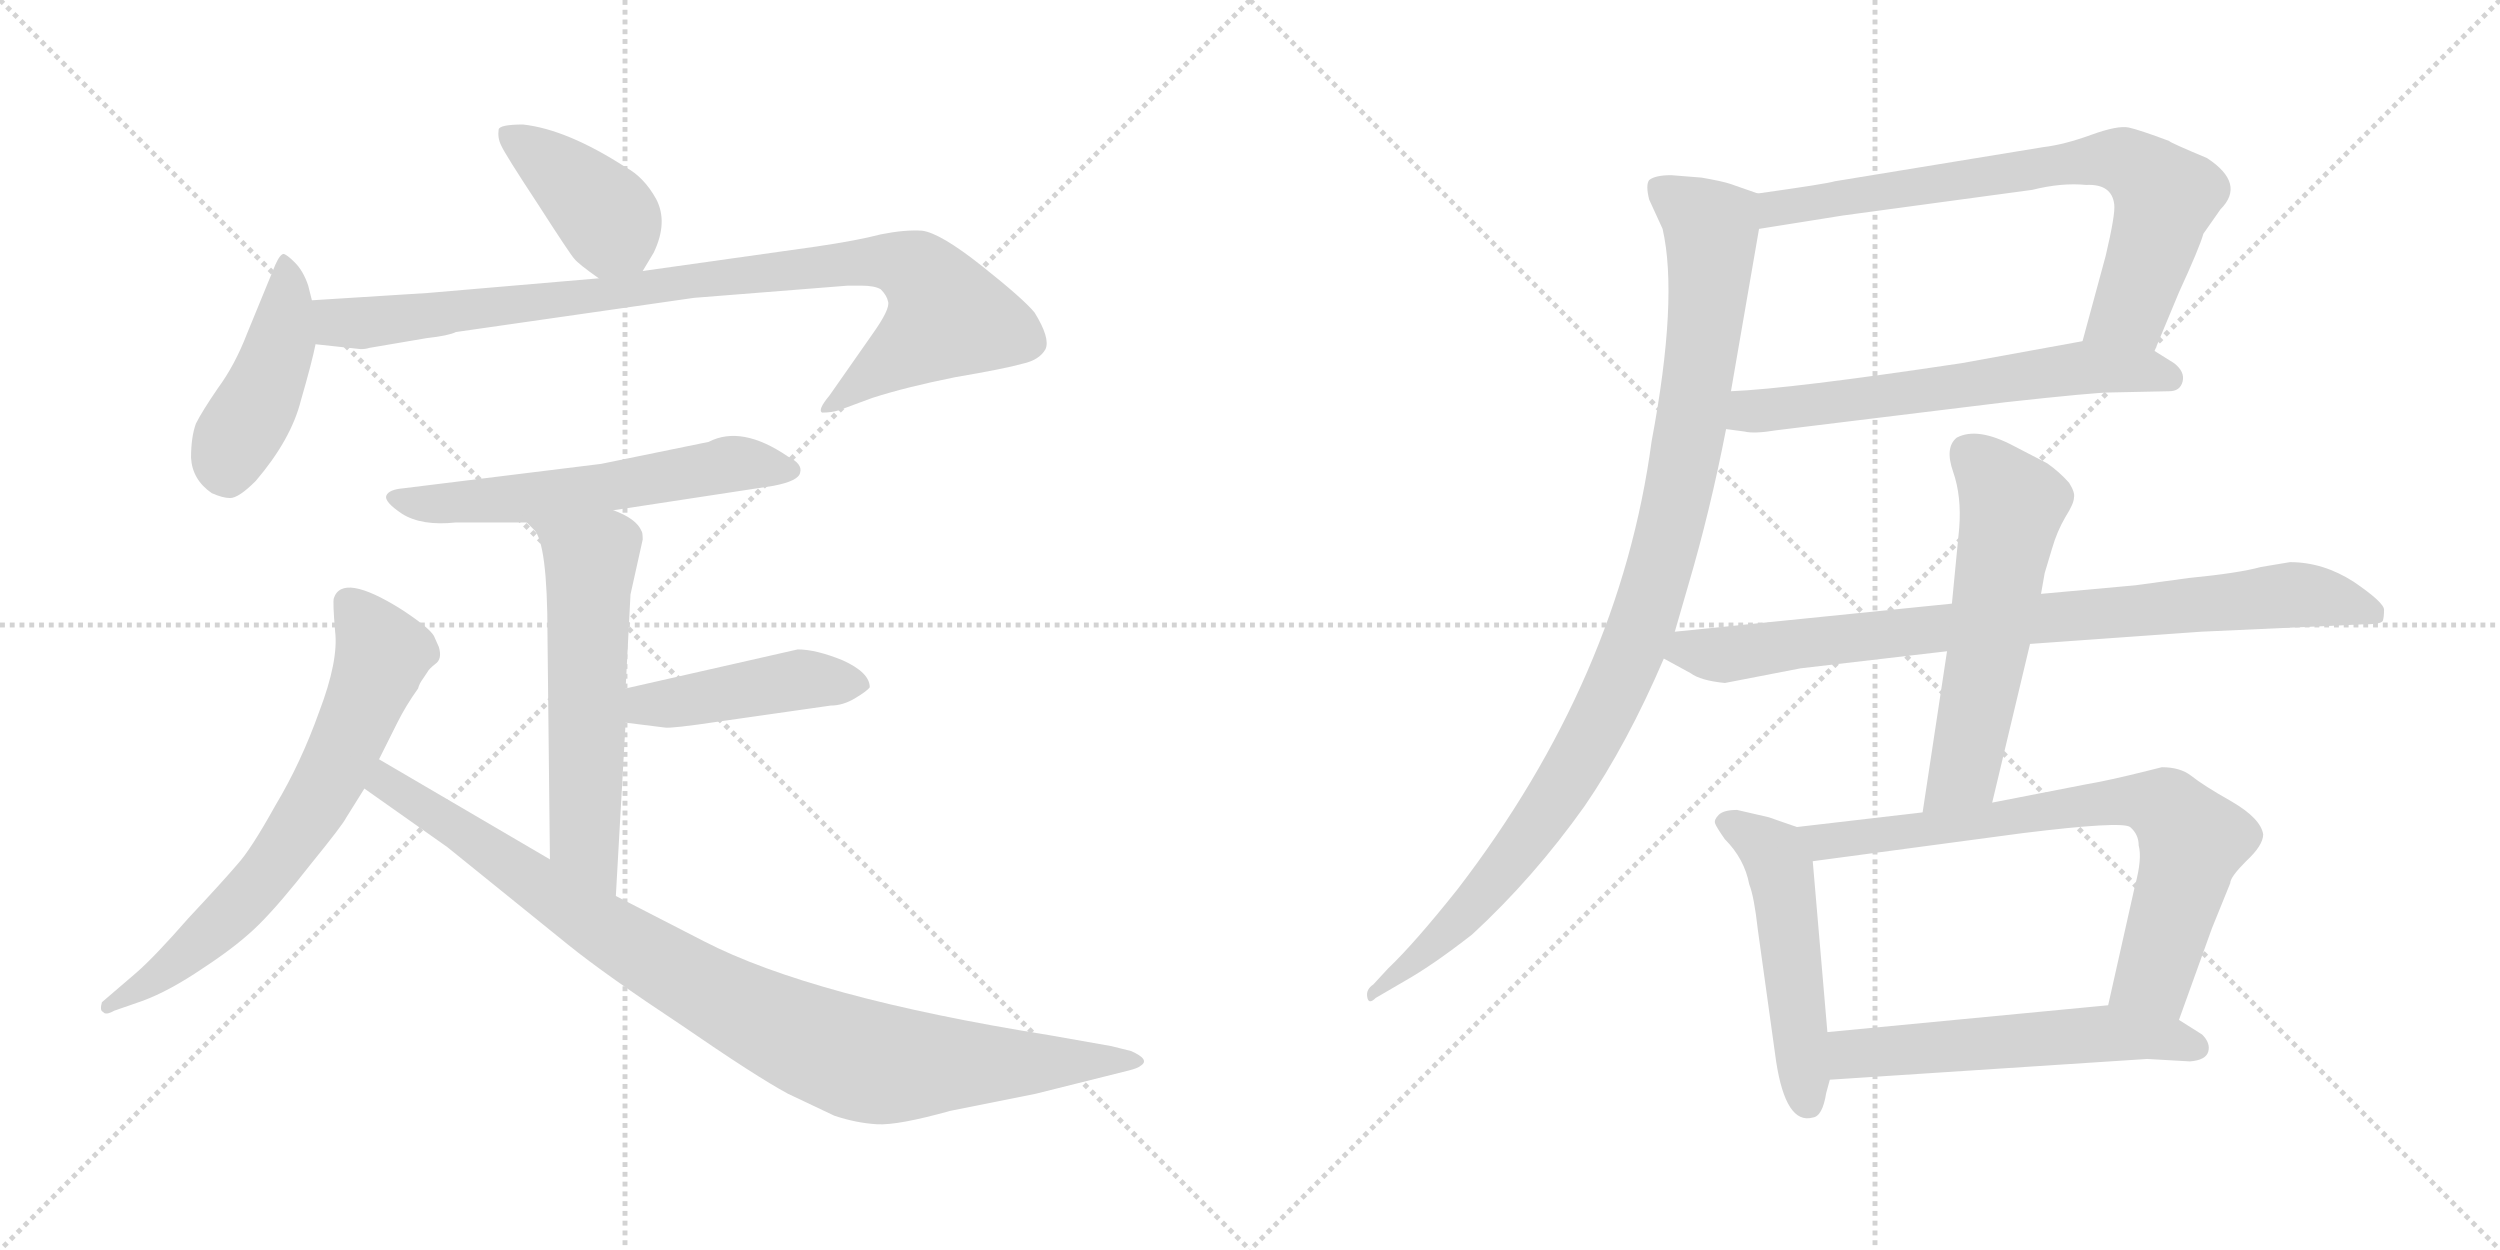 <svg version="1.1" viewBox="0 0 2048 1024" xmlns="http://www.w3.org/2000/svg">
  <g stroke="lightgray" stroke-dasharray="1,1" stroke-width="1" transform="scale(4, 4)">
    <line x1="0" y1="0" x2="256" y2="256"></line>
    <line x1="256" y1="0" x2="0" y2="256"></line>
    <line x1="128" y1="0" x2="128" y2="256"></line>
    <line x1="0" y1="128" x2="256" y2="128"></line>
    <line x1="256" y1="0" x2="512" y2="256"></line>
    <line x1="512" y1="0" x2="256" y2="256"></line>
    <line x1="384" y1="0" x2="384" y2="256"></line>
    <line x1="256" y1="128" x2="512" y2="128"></line>
  </g>
<g transform="scale(1, -1) translate(0, -850)">
   <style type="text/css">
    @keyframes keyframes0 {
      from {
       stroke: black;
       stroke-dashoffset: 401;
       stroke-width: 128;
       }
       57% {
       animation-timing-function: step-end;
       stroke: black;
       stroke-dashoffset: 0;
       stroke-width: 128;
       }
       to {
       stroke: black;
       stroke-width: 1024;
       }
       }
       #make-me-a-hanzi-animation-0 {
         animation: keyframes0 0.576s both;
         animation-delay: 0s;
         animation-timing-function: linear;
       }
    @keyframes keyframes1 {
      from {
       stroke: black;
       stroke-dashoffset: 438;
       stroke-width: 128;
       }
       59% {
       animation-timing-function: step-end;
       stroke: black;
       stroke-dashoffset: 0;
       stroke-width: 128;
       }
       to {
       stroke: black;
       stroke-width: 1024;
       }
       }
       #make-me-a-hanzi-animation-1 {
         animation: keyframes1 0.606s both;
         animation-delay: 0.576s;
         animation-timing-function: linear;
       }
    @keyframes keyframes2 {
      from {
       stroke: black;
       stroke-dashoffset: 920;
       stroke-width: 128;
       }
       75% {
       animation-timing-function: step-end;
       stroke: black;
       stroke-dashoffset: 0;
       stroke-width: 128;
       }
       to {
       stroke: black;
       stroke-width: 1024;
       }
       }
       #make-me-a-hanzi-animation-2 {
         animation: keyframes2 0.999s both;
         animation-delay: 1.183s;
         animation-timing-function: linear;
       }
    @keyframes keyframes3 {
      from {
       stroke: black;
       stroke-dashoffset: 583;
       stroke-width: 128;
       }
       65% {
       animation-timing-function: step-end;
       stroke: black;
       stroke-dashoffset: 0;
       stroke-width: 128;
       }
       to {
       stroke: black;
       stroke-width: 1024;
       }
       }
       #make-me-a-hanzi-animation-3 {
         animation: keyframes3 0.724s both;
         animation-delay: 2.181s;
         animation-timing-function: linear;
       }
    @keyframes keyframes4 {
      from {
       stroke: black;
       stroke-dashoffset: 576;
       stroke-width: 128;
       }
       65% {
       animation-timing-function: step-end;
       stroke: black;
       stroke-dashoffset: 0;
       stroke-width: 128;
       }
       to {
       stroke: black;
       stroke-width: 1024;
       }
       }
       #make-me-a-hanzi-animation-4 {
         animation: keyframes4 0.719s both;
         animation-delay: 2.906s;
         animation-timing-function: linear;
       }
    @keyframes keyframes5 {
      from {
       stroke: black;
       stroke-dashoffset: 443;
       stroke-width: 128;
       }
       59% {
       animation-timing-function: step-end;
       stroke: black;
       stroke-dashoffset: 0;
       stroke-width: 128;
       }
       to {
       stroke: black;
       stroke-width: 1024;
       }
       }
       #make-me-a-hanzi-animation-5 {
         animation: keyframes5 0.611s both;
         animation-delay: 3.625s;
         animation-timing-function: linear;
       }
    @keyframes keyframes6 {
      from {
       stroke: black;
       stroke-dashoffset: 679;
       stroke-width: 128;
       }
       69% {
       animation-timing-function: step-end;
       stroke: black;
       stroke-dashoffset: 0;
       stroke-width: 128;
       }
       to {
       stroke: black;
       stroke-width: 1024;
       }
       }
       #make-me-a-hanzi-animation-6 {
         animation: keyframes6 0.803s both;
         animation-delay: 4.235s;
         animation-timing-function: linear;
       }
    @keyframes keyframes7 {
      from {
       stroke: black;
       stroke-dashoffset: 940;
       stroke-width: 128;
       }
       75% {
       animation-timing-function: step-end;
       stroke: black;
       stroke-dashoffset: 0;
       stroke-width: 128;
       }
       to {
       stroke: black;
       stroke-width: 1024;
       }
       }
       #make-me-a-hanzi-animation-7 {
         animation: keyframes7 1.015s both;
         animation-delay: 5.038s;
         animation-timing-function: linear;
       }
    @keyframes keyframes8 {
      from {
       stroke: black;
       stroke-dashoffset: 735;
       stroke-width: 128;
       }
       71% {
       animation-timing-function: step-end;
       stroke: black;
       stroke-dashoffset: 0;
       stroke-width: 128;
       }
       to {
       stroke: black;
       stroke-width: 1024;
       }
       }
       #make-me-a-hanzi-animation-8 {
         animation: keyframes8 0.848s both;
         animation-delay: 6.053s;
         animation-timing-function: linear;
       }
    @keyframes keyframes9 {
      from {
       stroke: black;
       stroke-dashoffset: 616;
       stroke-width: 128;
       }
       67% {
       animation-timing-function: step-end;
       stroke: black;
       stroke-dashoffset: 0;
       stroke-width: 128;
       }
       to {
       stroke: black;
       stroke-width: 1024;
       }
       }
       #make-me-a-hanzi-animation-9 {
         animation: keyframes9 0.751s both;
         animation-delay: 6.901s;
         animation-timing-function: linear;
       }
    @keyframes keyframes10 {
      from {
       stroke: black;
       stroke-dashoffset: 1022;
       stroke-width: 128;
       }
       77% {
       animation-timing-function: step-end;
       stroke: black;
       stroke-dashoffset: 0;
       stroke-width: 128;
       }
       to {
       stroke: black;
       stroke-width: 1024;
       }
       }
       #make-me-a-hanzi-animation-10 {
         animation: keyframes10 1.082s both;
         animation-delay: 7.652s;
         animation-timing-function: linear;
       }
    @keyframes keyframes11 {
      from {
       stroke: black;
       stroke-dashoffset: 836;
       stroke-width: 128;
       }
       73% {
       animation-timing-function: step-end;
       stroke: black;
       stroke-dashoffset: 0;
       stroke-width: 128;
       }
       to {
       stroke: black;
       stroke-width: 1024;
       }
       }
       #make-me-a-hanzi-animation-11 {
         animation: keyframes11 0.93s both;
         animation-delay: 8.734s;
         animation-timing-function: linear;
       }
    @keyframes keyframes12 {
      from {
       stroke: black;
       stroke-dashoffset: 573;
       stroke-width: 128;
       }
       65% {
       animation-timing-function: step-end;
       stroke: black;
       stroke-dashoffset: 0;
       stroke-width: 128;
       }
       to {
       stroke: black;
       stroke-width: 1024;
       }
       }
       #make-me-a-hanzi-animation-12 {
         animation: keyframes12 0.716s both;
         animation-delay: 9.664s;
         animation-timing-function: linear;
       }
    @keyframes keyframes13 {
      from {
       stroke: black;
       stroke-dashoffset: 505;
       stroke-width: 128;
       }
       62% {
       animation-timing-function: step-end;
       stroke: black;
       stroke-dashoffset: 0;
       stroke-width: 128;
       }
       to {
       stroke: black;
       stroke-width: 1024;
       }
       }
       #make-me-a-hanzi-animation-13 {
         animation: keyframes13 0.661s both;
         animation-delay: 10.381s;
         animation-timing-function: linear;
       }
    @keyframes keyframes14 {
      from {
       stroke: black;
       stroke-dashoffset: 737;
       stroke-width: 128;
       }
       71% {
       animation-timing-function: step-end;
       stroke: black;
       stroke-dashoffset: 0;
       stroke-width: 128;
       }
       to {
       stroke: black;
       stroke-width: 1024;
       }
       }
       #make-me-a-hanzi-animation-14 {
         animation: keyframes14 0.85s both;
         animation-delay: 11.042s;
         animation-timing-function: linear;
       }
    @keyframes keyframes15 {
      from {
       stroke: black;
       stroke-dashoffset: 556;
       stroke-width: 128;
       }
       64% {
       animation-timing-function: step-end;
       stroke: black;
       stroke-dashoffset: 0;
       stroke-width: 128;
       }
       to {
       stroke: black;
       stroke-width: 1024;
       }
       }
       #make-me-a-hanzi-animation-15 {
         animation: keyframes15 0.702s both;
         animation-delay: 11.891s;
         animation-timing-function: linear;
       }
</style>
<path d="M 526.5 628.0 L 535.5 643.0 Q 547.5 668.0 537.5 687.0 Q 527.5 705.0 512.5 713.0 Q 464.5 744.0 428.5 748.0 Q 409.5 748.0 408.5 744.0 Q 407.5 737.0 410.5 731.0 Q 413.5 724.0 440.5 683.0 Q 467.5 641.0 470.5 638.0 Q 473.5 634.0 490.5 622.0 C 513.5 606.0 513.5 606.0 526.5 628.0 Z" fill="lightgray"></path> 
<path d="M 255.5 604.0 L 252.5 616.0 Q 248.5 628.0 241.5 635.0 Q 235.5 641.0 232.5 642.0 Q 229.5 642.0 225.5 633.0 L 202.5 577.0 Q 192.5 551.0 178.5 532.0 Q 165.5 513.0 160.5 503.0 Q 156.5 492.0 156.5 475.0 Q 157.5 457.0 173.5 446.0 Q 182.5 442.0 188.5 442.0 Q 195.5 442.0 209.5 456.0 Q 238.5 490.0 246.5 522.0 Q 255.5 553.0 258.5 568.0 L 255.5 604.0 Z" fill="lightgray"></path> 
<path d="M 302.5 565.0 L 349.5 573.0 Q 367.5 575.0 373.5 578.0 L 568.5 606.0 L 694.5 616.0 L 705.5 616.0 Q 716.5 616.0 721.5 613.0 Q 726.5 608.0 727.5 603.0 Q 729.5 597.0 714.5 576.0 L 679.5 526.0 Q 669.5 514.0 673.5 512.0 Q 681.5 512.0 687.5 514.0 L 714.5 524.0 Q 742.5 533.0 782.5 541.0 Q 823.5 548.0 837.5 552.0 Q 851.5 555.0 856.5 564.0 Q 860.5 573.0 847.5 594.0 Q 838.5 605.0 804.5 632.0 Q 770.5 659.0 755.5 661.0 Q 741.5 662.0 721.5 658.0 Q 702.5 653.0 668.5 648.0 L 526.5 628.0 L 490.5 622.0 L 350.5 610.0 L 255.5 604.0 C 225.5 602.0 228.5 571.0 258.5 568.0 L 295.5 564.0 Q 299.5 564.0 302.5 565.0 Z" fill="lightgray"></path> 
<path d="M 502.5 432.0 L 633.5 452.0 Q 654.5 456.0 655.5 463.0 Q 657.5 470.0 645.5 476.0 Q 607.5 502.0 580.5 488.0 L 492.5 470.0 L 330.5 450.0 Q 318.5 449.0 316.5 444.0 Q 314.5 439.0 329.5 429.0 Q 345.5 419.0 373.5 422.0 L 431.5 422.0 L 502.5 432.0 Z" fill="lightgray"></path> 
<path d="M 516.5 363.0 L 526.5 408.0 Q 526.5 414.0 525.5 415.0 Q 521.5 425.0 502.5 432.0 C 475.5 444.0 411.5 444.0 431.5 422.0 L 437.5 416.0 Q 448.5 405.0 448.5 330.0 L 450.5 146.0 C 450.5 116.0 502.5 86.0 504.5 116.0 L 512.5 258.0 L 512.5 286.0 L 516.5 363.0 Z" fill="lightgray"></path> 
<path d="M 512.5 258.0 L 544.5 254.0 Q 549.5 253.0 589.5 259.0 L 680.5 272.0 Q 690.5 272.0 700.5 278.0 Q 710.5 284.0 712.5 287.0 Q 712.5 299.0 690.5 309.0 Q 668.5 318.0 653.5 318.0 L 512.5 286.0 C 483.5 279.0 482.5 262.0 512.5 258.0 Z" fill="lightgray"></path> 
<path d="M 310.5 228.0 L 325.5 258.0 Q 332.5 272.0 342.5 286.0 Q 343.5 290.0 346.5 294.0 L 350.5 300.0 Q 351.5 302.0 356.5 306.0 Q 362.5 310.0 359.5 320.0 L 355.5 329.0 Q 351.5 336.0 328.5 351.0 Q 280.5 381.0 273.5 360.0 Q 272.5 357.0 274.5 333.0 Q 277.5 309.0 261.5 267.0 Q 246.5 225.0 225.5 190.0 Q 205.5 154.0 194.5 142.0 Q 183.5 129.0 154.5 98.0 Q 126.5 66.0 111.5 53.0 L 83.5 29.0 Q 81.5 22.0 84.5 21.0 Q 86.5 18.0 93.5 22.0 L 116.5 30.0 Q 138.5 38.0 166.5 57.0 Q 195.5 76.0 212.5 93.0 Q 229.5 110.0 254.5 142.0 Q 280.5 174.0 283.5 180.0 L 298.5 204.0 L 310.5 228.0 Z" fill="lightgray"></path> 
<path d="M 450.5 146.0 L 310.5 228.0 C 284.5 243.0 273.5 221.0 298.5 204.0 L 366.5 156.0 L 465.5 76.0 Q 496.5 51.0 558.5 10.0 Q 619.5 -32.0 645.5 -46.0 L 683.5 -64.0 Q 701.5 -70.0 718.5 -71.0 Q 735.5 -72.0 778.5 -60.0 L 848.5 -46.0 L 924.5 -27.0 Q 932.5 -25.0 934.5 -23.0 Q 942.5 -18.0 926.5 -11.0 L 910.5 -7.0 L 859.5 2.0 Q 665.5 33.0 576.5 79.0 L 504.5 116.0 L 450.5 146.0 Z" fill="lightgray"></path> 
<path d="M 1765.0 562.5 L 1785.0 610.5 Q 1802.0 647.5 1805.0 658.5 L 1819.0 678.5 Q 1840.0 699.5 1808.0 720.5 Q 1777.0 733.5 1777.0 734.5 Q 1753.0 743.5 1744.0 745.5 Q 1735.0 747.5 1713.0 739.5 Q 1691.0 731.5 1674.0 729.5 L 1503.0 701.5 Q 1497.0 699.5 1440.0 691.5 C 1410.0 687.5 1411.0 657.5 1441.0 662.5 L 1510.0 673.5 L 1665.0 694.5 Q 1689.0 700.5 1709.0 698.5 Q 1730.0 699.5 1732.0 682.5 Q 1733.0 674.5 1725.0 640.5 L 1706.0 570.5 C 1698.0 541.5 1753.0 534.5 1765.0 562.5 Z" fill="lightgray"></path> 
<path d="M 1414.0 498.5 L 1429.0 496.5 Q 1437.0 494.5 1455.0 497.5 L 1643.0 520.5 Q 1716.0 528.5 1729.0 528.5 L 1777.0 529.5 Q 1786.0 529.5 1788.0 537.5 Q 1790.0 545.5 1781.0 552.5 L 1765.0 562.5 C 1742.0 577.5 1736.0 575.5 1706.0 570.5 L 1607.0 552.5 Q 1467.0 531.5 1418.0 529.5 C 1388.0 527.5 1384.0 502.5 1414.0 498.5 Z" fill="lightgray"></path> 
<path d="M 1394.0 704.5 L 1369.0 706.5 Q 1356.0 706.5 1351.0 702.5 Q 1348.0 698.5 1351.0 686.5 L 1362.0 662.5 Q 1375.0 605.5 1353.0 488.5 Q 1327.0 294.5 1194.0 121.5 Q 1159.0 77.5 1137.0 56.5 L 1125.0 43.5 Q 1119.0 39.5 1120.0 33.5 Q 1121.0 26.5 1127.0 32.5 L 1151.0 46.5 Q 1174.0 59.5 1206.0 84.5 Q 1256.0 130.5 1298.0 189.5 Q 1333.0 240.5 1363.0 310.5 L 1372.0 332.5 L 1383.0 370.5 Q 1401.0 431.5 1414.0 498.5 L 1418.0 529.5 L 1441.0 662.5 C 1446.0 689.5 1446.0 689.5 1440.0 691.5 L 1417.0 699.5 Q 1411.0 701.5 1394.0 704.5 Z" fill="lightgray"></path> 
<path d="M 1363.0 310.5 L 1385.0 298.5 Q 1393.0 292.5 1413.0 290.5 L 1475.0 302.5 L 1595.0 316.5 L 1663.0 322.5 L 1803.0 332.5 L 1935.0 338.5 Q 1951.0 338.5 1952.0 341.5 Q 1953.0 344.5 1953.0 350.5 Q 1953.0 356.5 1928.0 373.5 Q 1903.0 389.5 1876.0 389.5 L 1852.0 385.5 Q 1834.0 380.5 1793.0 376.5 L 1749.0 370.5 L 1672.0 363.5 L 1599.0 355.5 L 1372.0 332.5 C 1342.0 329.5 1337.0 324.5 1363.0 310.5 Z" fill="lightgray"></path> 
<path d="M 1595.0 316.5 L 1575.0 184.5 C 1571.0 154.5 1625.0 163.5 1632.0 192.5 L 1663.0 322.5 L 1672.0 363.5 L 1675.0 380.5 L 1681.0 400.5 Q 1685.0 414.5 1692.0 426.5 Q 1699.0 437.5 1699.0 442.5 Q 1700.0 446.5 1695.0 454.5 Q 1687.0 463.5 1677.0 470.5 L 1650.0 484.5 Q 1620.0 500.5 1603.0 491.5 Q 1593.0 483.5 1600.0 463.5 Q 1607.0 443.5 1605.0 417.5 L 1599.0 355.5 L 1595.0 316.5 Z" fill="lightgray"></path> 
<path d="M 1472.0 172.5 L 1449.0 180.5 L 1423.0 186.5 Q 1412.0 186.5 1408.0 182.5 Q 1404.0 178.5 1405.0 175.5 Q 1406.0 172.5 1413.0 162.5 Q 1429.0 146.5 1433.0 125.5 Q 1437.0 115.5 1440.0 88.5 L 1455.0 -19.5 Q 1463.0 -71.5 1485.0 -65.5 Q 1493.0 -64.5 1496.0 -45.5 L 1499.0 -34.5 L 1497.0 4.5 L 1485.0 144.5 C 1483.0 168.5 1483.0 168.5 1472.0 172.5 Z" fill="lightgray"></path> 
<path d="M 1575.0 184.5 L 1472.0 172.5 C 1442.0 169.5 1455.0 140.5 1485.0 144.5 L 1657.0 167.5 Q 1738.0 177.5 1745.0 172.5 Q 1752.0 166.5 1752.0 157.5 Q 1755.0 146.5 1749.0 124.5 L 1727.0 26.5 C 1720.0 -2.5 1775.0 -13.5 1785.0 14.5 L 1812.0 89.5 L 1827.0 126.5 Q 1827.0 131.5 1840.0 144.5 Q 1854.0 157.5 1854.0 166.5 Q 1852.0 179.5 1828.0 193.5 Q 1805.0 206.5 1795.0 214.5 Q 1786.0 221.5 1771.0 221.5 L 1759.0 218.5 Q 1727.0 210.5 1709.0 207.5 L 1632.0 192.5 L 1575.0 184.5 Z" fill="lightgray"></path> 
<path d="M 1499.0 -34.5 L 1759.0 -17.5 L 1794.0 -19.5 Q 1807.0 -18.5 1809.0 -11.5 Q 1811.0 -4.5 1804.0 2.5 L 1785.0 14.5 C 1761.0 29.5 1757.0 29.5 1727.0 26.5 L 1497.0 4.5 C 1467.0 1.5 1469.0 -36.5 1499.0 -34.5 Z" fill="lightgray"></path> 
      <clipPath id="make-me-a-hanzi-clip-0">
      <path d="M 526.5 628.0 L 535.5 643.0 Q 547.5 668.0 537.5 687.0 Q 527.5 705.0 512.5 713.0 Q 464.5 744.0 428.5 748.0 Q 409.5 748.0 408.5 744.0 Q 407.5 737.0 410.5 731.0 Q 413.5 724.0 440.5 683.0 Q 467.5 641.0 470.5 638.0 Q 473.5 634.0 490.5 622.0 C 513.5 606.0 513.5 606.0 526.5 628.0 Z" fill="lightgray"></path>
      </clipPath>
      <path clip-path="url(#make-me-a-hanzi-clip-0)" d="M 415.5 738.0 L 484.5 686.0 L 518.5 638.0 " fill="none" id="make-me-a-hanzi-animation-0" stroke-dasharray="273 546" stroke-linecap="round"></path>

      <clipPath id="make-me-a-hanzi-clip-1">
      <path d="M 255.5 604.0 L 252.5 616.0 Q 248.5 628.0 241.5 635.0 Q 235.5 641.0 232.5 642.0 Q 229.5 642.0 225.5 633.0 L 202.5 577.0 Q 192.5 551.0 178.5 532.0 Q 165.5 513.0 160.5 503.0 Q 156.5 492.0 156.5 475.0 Q 157.5 457.0 173.5 446.0 Q 182.5 442.0 188.5 442.0 Q 195.5 442.0 209.5 456.0 Q 238.5 490.0 246.5 522.0 Q 255.5 553.0 258.5 568.0 L 255.5 604.0 Z" fill="lightgray"></path>
      </clipPath>
      <path clip-path="url(#make-me-a-hanzi-clip-1)" d="M 233.5 634.0 L 229.5 568.0 L 213.5 525.0 L 191.5 489.0 L 185.5 462.0 " fill="none" id="make-me-a-hanzi-animation-1" stroke-dasharray="310 620" stroke-linecap="round"></path>

      <clipPath id="make-me-a-hanzi-clip-2">
      <path d="M 302.5 565.0 L 349.5 573.0 Q 367.5 575.0 373.5 578.0 L 568.5 606.0 L 694.5 616.0 L 705.5 616.0 Q 716.5 616.0 721.5 613.0 Q 726.5 608.0 727.5 603.0 Q 729.5 597.0 714.5 576.0 L 679.5 526.0 Q 669.5 514.0 673.5 512.0 Q 681.5 512.0 687.5 514.0 L 714.5 524.0 Q 742.5 533.0 782.5 541.0 Q 823.5 548.0 837.5 552.0 Q 851.5 555.0 856.5 564.0 Q 860.5 573.0 847.5 594.0 Q 838.5 605.0 804.5 632.0 Q 770.5 659.0 755.5 661.0 Q 741.5 662.0 721.5 658.0 Q 702.5 653.0 668.5 648.0 L 526.5 628.0 L 490.5 622.0 L 350.5 610.0 L 255.5 604.0 C 225.5 602.0 228.5 571.0 258.5 568.0 L 295.5 564.0 Q 299.5 564.0 302.5 565.0 Z" fill="lightgray"></path>
      </clipPath>
      <path clip-path="url(#make-me-a-hanzi-clip-2)" d="M 263.5 599.0 L 273.5 587.0 L 306.5 586.0 L 646.5 630.0 L 742.5 633.0 L 761.5 618.0 L 776.5 591.0 L 679.5 518.0 " fill="none" id="make-me-a-hanzi-animation-2" stroke-dasharray="792 1584" stroke-linecap="round"></path>

      <clipPath id="make-me-a-hanzi-clip-3">
      <path d="M 502.5 432.0 L 633.5 452.0 Q 654.5 456.0 655.5 463.0 Q 657.5 470.0 645.5 476.0 Q 607.5 502.0 580.5 488.0 L 492.5 470.0 L 330.5 450.0 Q 318.5 449.0 316.5 444.0 Q 314.5 439.0 329.5 429.0 Q 345.5 419.0 373.5 422.0 L 431.5 422.0 L 502.5 432.0 Z" fill="lightgray"></path>
      </clipPath>
      <path clip-path="url(#make-me-a-hanzi-clip-3)" d="M 324.5 444.0 L 351.5 437.0 L 380.5 438.0 L 492.5 450.0 L 599.5 470.0 L 647.5 465.0 " fill="none" id="make-me-a-hanzi-animation-3" stroke-dasharray="455 910" stroke-linecap="round"></path>

      <clipPath id="make-me-a-hanzi-clip-4">
      <path d="M 516.5 363.0 L 526.5 408.0 Q 526.5 414.0 525.5 415.0 Q 521.5 425.0 502.5 432.0 C 475.5 444.0 411.5 444.0 431.5 422.0 L 437.5 416.0 Q 448.5 405.0 448.5 330.0 L 450.5 146.0 C 450.5 116.0 502.5 86.0 504.5 116.0 L 512.5 258.0 L 512.5 286.0 L 516.5 363.0 Z" fill="lightgray"></path>
      </clipPath>
      <path clip-path="url(#make-me-a-hanzi-clip-4)" d="M 444.5 417.0 L 483.5 391.0 L 478.5 163.0 L 500.5 124.0 " fill="none" id="make-me-a-hanzi-animation-4" stroke-dasharray="448 896" stroke-linecap="round"></path>

      <clipPath id="make-me-a-hanzi-clip-5">
      <path d="M 512.5 258.0 L 544.5 254.0 Q 549.5 253.0 589.5 259.0 L 680.5 272.0 Q 690.5 272.0 700.5 278.0 Q 710.5 284.0 712.5 287.0 Q 712.5 299.0 690.5 309.0 Q 668.5 318.0 653.5 318.0 L 512.5 286.0 C 483.5 279.0 482.5 262.0 512.5 258.0 Z" fill="lightgray"></path>
      </clipPath>
      <path clip-path="url(#make-me-a-hanzi-clip-5)" d="M 518.5 265.0 L 537.5 274.0 L 651.5 293.0 L 701.5 289.0 " fill="none" id="make-me-a-hanzi-animation-5" stroke-dasharray="315 630" stroke-linecap="round"></path>

      <clipPath id="make-me-a-hanzi-clip-6">
      <path d="M 310.5 228.0 L 325.5 258.0 Q 332.5 272.0 342.5 286.0 Q 343.5 290.0 346.5 294.0 L 350.5 300.0 Q 351.5 302.0 356.5 306.0 Q 362.5 310.0 359.5 320.0 L 355.5 329.0 Q 351.5 336.0 328.5 351.0 Q 280.5 381.0 273.5 360.0 Q 272.5 357.0 274.5 333.0 Q 277.5 309.0 261.5 267.0 Q 246.5 225.0 225.5 190.0 Q 205.5 154.0 194.5 142.0 Q 183.5 129.0 154.5 98.0 Q 126.5 66.0 111.5 53.0 L 83.5 29.0 Q 81.5 22.0 84.5 21.0 Q 86.5 18.0 93.5 22.0 L 116.5 30.0 Q 138.5 38.0 166.5 57.0 Q 195.5 76.0 212.5 93.0 Q 229.5 110.0 254.5 142.0 Q 280.5 174.0 283.5 180.0 L 298.5 204.0 L 310.5 228.0 Z" fill="lightgray"></path>
      </clipPath>
      <path clip-path="url(#make-me-a-hanzi-clip-6)" d="M 286.5 356.0 L 304.5 333.0 L 311.5 307.0 L 252.5 182.0 L 184.5 97.0 L 139.5 57.0 L 88.5 26.0 " fill="none" id="make-me-a-hanzi-animation-6" stroke-dasharray="551 1102" stroke-linecap="round"></path>

      <clipPath id="make-me-a-hanzi-clip-7">
      <path d="M 450.5 146.0 L 310.5 228.0 C 284.5 243.0 273.5 221.0 298.5 204.0 L 366.5 156.0 L 465.5 76.0 Q 496.5 51.0 558.5 10.0 Q 619.5 -32.0 645.5 -46.0 L 683.5 -64.0 Q 701.5 -70.0 718.5 -71.0 Q 735.5 -72.0 778.5 -60.0 L 848.5 -46.0 L 924.5 -27.0 Q 932.5 -25.0 934.5 -23.0 Q 942.5 -18.0 926.5 -11.0 L 910.5 -7.0 L 859.5 2.0 Q 665.5 33.0 576.5 79.0 L 504.5 116.0 L 450.5 146.0 Z" fill="lightgray"></path>
      </clipPath>
      <path clip-path="url(#make-me-a-hanzi-clip-7)" d="M 313.5 219.0 L 323.5 203.0 L 516.5 75.0 L 671.5 -7.0 L 740.5 -23.0 L 927.5 -19.0 " fill="none" id="make-me-a-hanzi-animation-7" stroke-dasharray="812 1624" stroke-linecap="round"></path>

      <clipPath id="make-me-a-hanzi-clip-8">
      <path d="M 1765.0 562.5 L 1785.0 610.5 Q 1802.0 647.5 1805.0 658.5 L 1819.0 678.5 Q 1840.0 699.5 1808.0 720.5 Q 1777.0 733.5 1777.0 734.5 Q 1753.0 743.5 1744.0 745.5 Q 1735.0 747.5 1713.0 739.5 Q 1691.0 731.5 1674.0 729.5 L 1503.0 701.5 Q 1497.0 699.5 1440.0 691.5 C 1410.0 687.5 1411.0 657.5 1441.0 662.5 L 1510.0 673.5 L 1665.0 694.5 Q 1689.0 700.5 1709.0 698.5 Q 1730.0 699.5 1732.0 682.5 Q 1733.0 674.5 1725.0 640.5 L 1706.0 570.5 C 1698.0 541.5 1753.0 534.5 1765.0 562.5 Z" fill="lightgray"></path>
      </clipPath>
      <path clip-path="url(#make-me-a-hanzi-clip-8)" d="M 1447.0 669.5 L 1459.0 680.5 L 1741.0 718.5 L 1774.0 687.5 L 1745.0 596.5 L 1714.0 575.5 " fill="none" id="make-me-a-hanzi-animation-8" stroke-dasharray="607 1214" stroke-linecap="round"></path>

      <clipPath id="make-me-a-hanzi-clip-9">
      <path d="M 1414.0 498.5 L 1429.0 496.5 Q 1437.0 494.5 1455.0 497.5 L 1643.0 520.5 Q 1716.0 528.5 1729.0 528.5 L 1777.0 529.5 Q 1786.0 529.5 1788.0 537.5 Q 1790.0 545.5 1781.0 552.5 L 1765.0 562.5 C 1742.0 577.5 1736.0 575.5 1706.0 570.5 L 1607.0 552.5 Q 1467.0 531.5 1418.0 529.5 C 1388.0 527.5 1384.0 502.5 1414.0 498.5 Z" fill="lightgray"></path>
      </clipPath>
      <path clip-path="url(#make-me-a-hanzi-clip-9)" d="M 1423.0 505.5 L 1434.0 513.5 L 1711.0 549.5 L 1777.0 540.5 " fill="none" id="make-me-a-hanzi-animation-9" stroke-dasharray="488 976" stroke-linecap="round"></path>

      <clipPath id="make-me-a-hanzi-clip-10">
      <path d="M 1394.0 704.5 L 1369.0 706.5 Q 1356.0 706.5 1351.0 702.5 Q 1348.0 698.5 1351.0 686.5 L 1362.0 662.5 Q 1375.0 605.5 1353.0 488.5 Q 1327.0 294.5 1194.0 121.5 Q 1159.0 77.5 1137.0 56.5 L 1125.0 43.5 Q 1119.0 39.5 1120.0 33.5 Q 1121.0 26.5 1127.0 32.5 L 1151.0 46.5 Q 1174.0 59.5 1206.0 84.5 Q 1256.0 130.5 1298.0 189.5 Q 1333.0 240.5 1363.0 310.5 L 1372.0 332.5 L 1383.0 370.5 Q 1401.0 431.5 1414.0 498.5 L 1418.0 529.5 L 1441.0 662.5 C 1446.0 689.5 1446.0 689.5 1440.0 691.5 L 1417.0 699.5 Q 1411.0 701.5 1394.0 704.5 Z" fill="lightgray"></path>
      </clipPath>
      <path clip-path="url(#make-me-a-hanzi-clip-10)" d="M 1357.0 697.5 L 1395.0 670.5 L 1402.0 661.5 L 1402.0 646.5 L 1382.0 482.5 L 1348.0 346.5 L 1316.0 270.5 L 1266.0 183.5 L 1200.0 101.5 L 1124.0 37.5 " fill="none" id="make-me-a-hanzi-animation-10" stroke-dasharray="894 1788" stroke-linecap="round"></path>

      <clipPath id="make-me-a-hanzi-clip-11">
      <path d="M 1363.0 310.5 L 1385.0 298.5 Q 1393.0 292.5 1413.0 290.5 L 1475.0 302.5 L 1595.0 316.5 L 1663.0 322.5 L 1803.0 332.5 L 1935.0 338.5 Q 1951.0 338.5 1952.0 341.5 Q 1953.0 344.5 1953.0 350.5 Q 1953.0 356.5 1928.0 373.5 Q 1903.0 389.5 1876.0 389.5 L 1852.0 385.5 Q 1834.0 380.5 1793.0 376.5 L 1749.0 370.5 L 1672.0 363.5 L 1599.0 355.5 L 1372.0 332.5 C 1342.0 329.5 1337.0 324.5 1363.0 310.5 Z" fill="lightgray"></path>
      </clipPath>
      <path clip-path="url(#make-me-a-hanzi-clip-11)" d="M 1372.0 313.5 L 1417.0 313.5 L 1563.0 333.5 L 1874.0 362.5 L 1925.0 355.5 L 1947.0 346.5 " fill="none" id="make-me-a-hanzi-animation-11" stroke-dasharray="708 1416" stroke-linecap="round"></path>

      <clipPath id="make-me-a-hanzi-clip-12">
      <path d="M 1595.0 316.5 L 1575.0 184.5 C 1571.0 154.5 1625.0 163.5 1632.0 192.5 L 1663.0 322.5 L 1672.0 363.5 L 1675.0 380.5 L 1681.0 400.5 Q 1685.0 414.5 1692.0 426.5 Q 1699.0 437.5 1699.0 442.5 Q 1700.0 446.5 1695.0 454.5 Q 1687.0 463.5 1677.0 470.5 L 1650.0 484.5 Q 1620.0 500.5 1603.0 491.5 Q 1593.0 483.5 1600.0 463.5 Q 1607.0 443.5 1605.0 417.5 L 1599.0 355.5 L 1595.0 316.5 Z" fill="lightgray"></path>
      </clipPath>
      <path clip-path="url(#make-me-a-hanzi-clip-12)" d="M 1613.0 479.5 L 1649.0 436.5 L 1610.0 220.5 L 1581.0 191.5 " fill="none" id="make-me-a-hanzi-animation-12" stroke-dasharray="445 890" stroke-linecap="round"></path>

      <clipPath id="make-me-a-hanzi-clip-13">
      <path d="M 1472.0 172.5 L 1449.0 180.5 L 1423.0 186.5 Q 1412.0 186.5 1408.0 182.5 Q 1404.0 178.5 1405.0 175.5 Q 1406.0 172.5 1413.0 162.5 Q 1429.0 146.5 1433.0 125.5 Q 1437.0 115.5 1440.0 88.5 L 1455.0 -19.5 Q 1463.0 -71.5 1485.0 -65.5 Q 1493.0 -64.5 1496.0 -45.5 L 1499.0 -34.5 L 1497.0 4.5 L 1485.0 144.5 C 1483.0 168.5 1483.0 168.5 1472.0 172.5 Z" fill="lightgray"></path>
      </clipPath>
      <path clip-path="url(#make-me-a-hanzi-clip-13)" d="M 1418.0 174.5 L 1453.0 150.5 L 1459.0 134.5 L 1481.0 -53.5 " fill="none" id="make-me-a-hanzi-animation-13" stroke-dasharray="377 754" stroke-linecap="round"></path>

      <clipPath id="make-me-a-hanzi-clip-14">
      <path d="M 1575.0 184.5 L 1472.0 172.5 C 1442.0 169.5 1455.0 140.5 1485.0 144.5 L 1657.0 167.5 Q 1738.0 177.5 1745.0 172.5 Q 1752.0 166.5 1752.0 157.5 Q 1755.0 146.5 1749.0 124.5 L 1727.0 26.5 C 1720.0 -2.5 1775.0 -13.5 1785.0 14.5 L 1812.0 89.5 L 1827.0 126.5 Q 1827.0 131.5 1840.0 144.5 Q 1854.0 157.5 1854.0 166.5 Q 1852.0 179.5 1828.0 193.5 Q 1805.0 206.5 1795.0 214.5 Q 1786.0 221.5 1771.0 221.5 L 1759.0 218.5 Q 1727.0 210.5 1709.0 207.5 L 1632.0 192.5 L 1575.0 184.5 Z" fill="lightgray"></path>
      </clipPath>
      <path clip-path="url(#make-me-a-hanzi-clip-14)" d="M 1480.0 167.5 L 1496.0 161.5 L 1742.0 194.5 L 1775.0 187.5 L 1795.0 158.5 L 1790.0 134.5 L 1765.0 50.5 L 1736.0 31.5 " fill="none" id="make-me-a-hanzi-animation-14" stroke-dasharray="609 1218" stroke-linecap="round"></path>

      <clipPath id="make-me-a-hanzi-clip-15">
      <path d="M 1499.0 -34.5 L 1759.0 -17.5 L 1794.0 -19.5 Q 1807.0 -18.5 1809.0 -11.5 Q 1811.0 -4.5 1804.0 2.5 L 1785.0 14.5 C 1761.0 29.5 1757.0 29.5 1727.0 26.5 L 1497.0 4.5 C 1467.0 1.5 1469.0 -36.5 1499.0 -34.5 Z" fill="lightgray"></path>
      </clipPath>
      <path clip-path="url(#make-me-a-hanzi-clip-15)" d="M 1506.0 -27.5 L 1521.0 -13.5 L 1730.0 3.5 L 1799.0 -7.5 " fill="none" id="make-me-a-hanzi-animation-15" stroke-dasharray="428 856" stroke-linecap="round"></path>

</g>
</svg>
